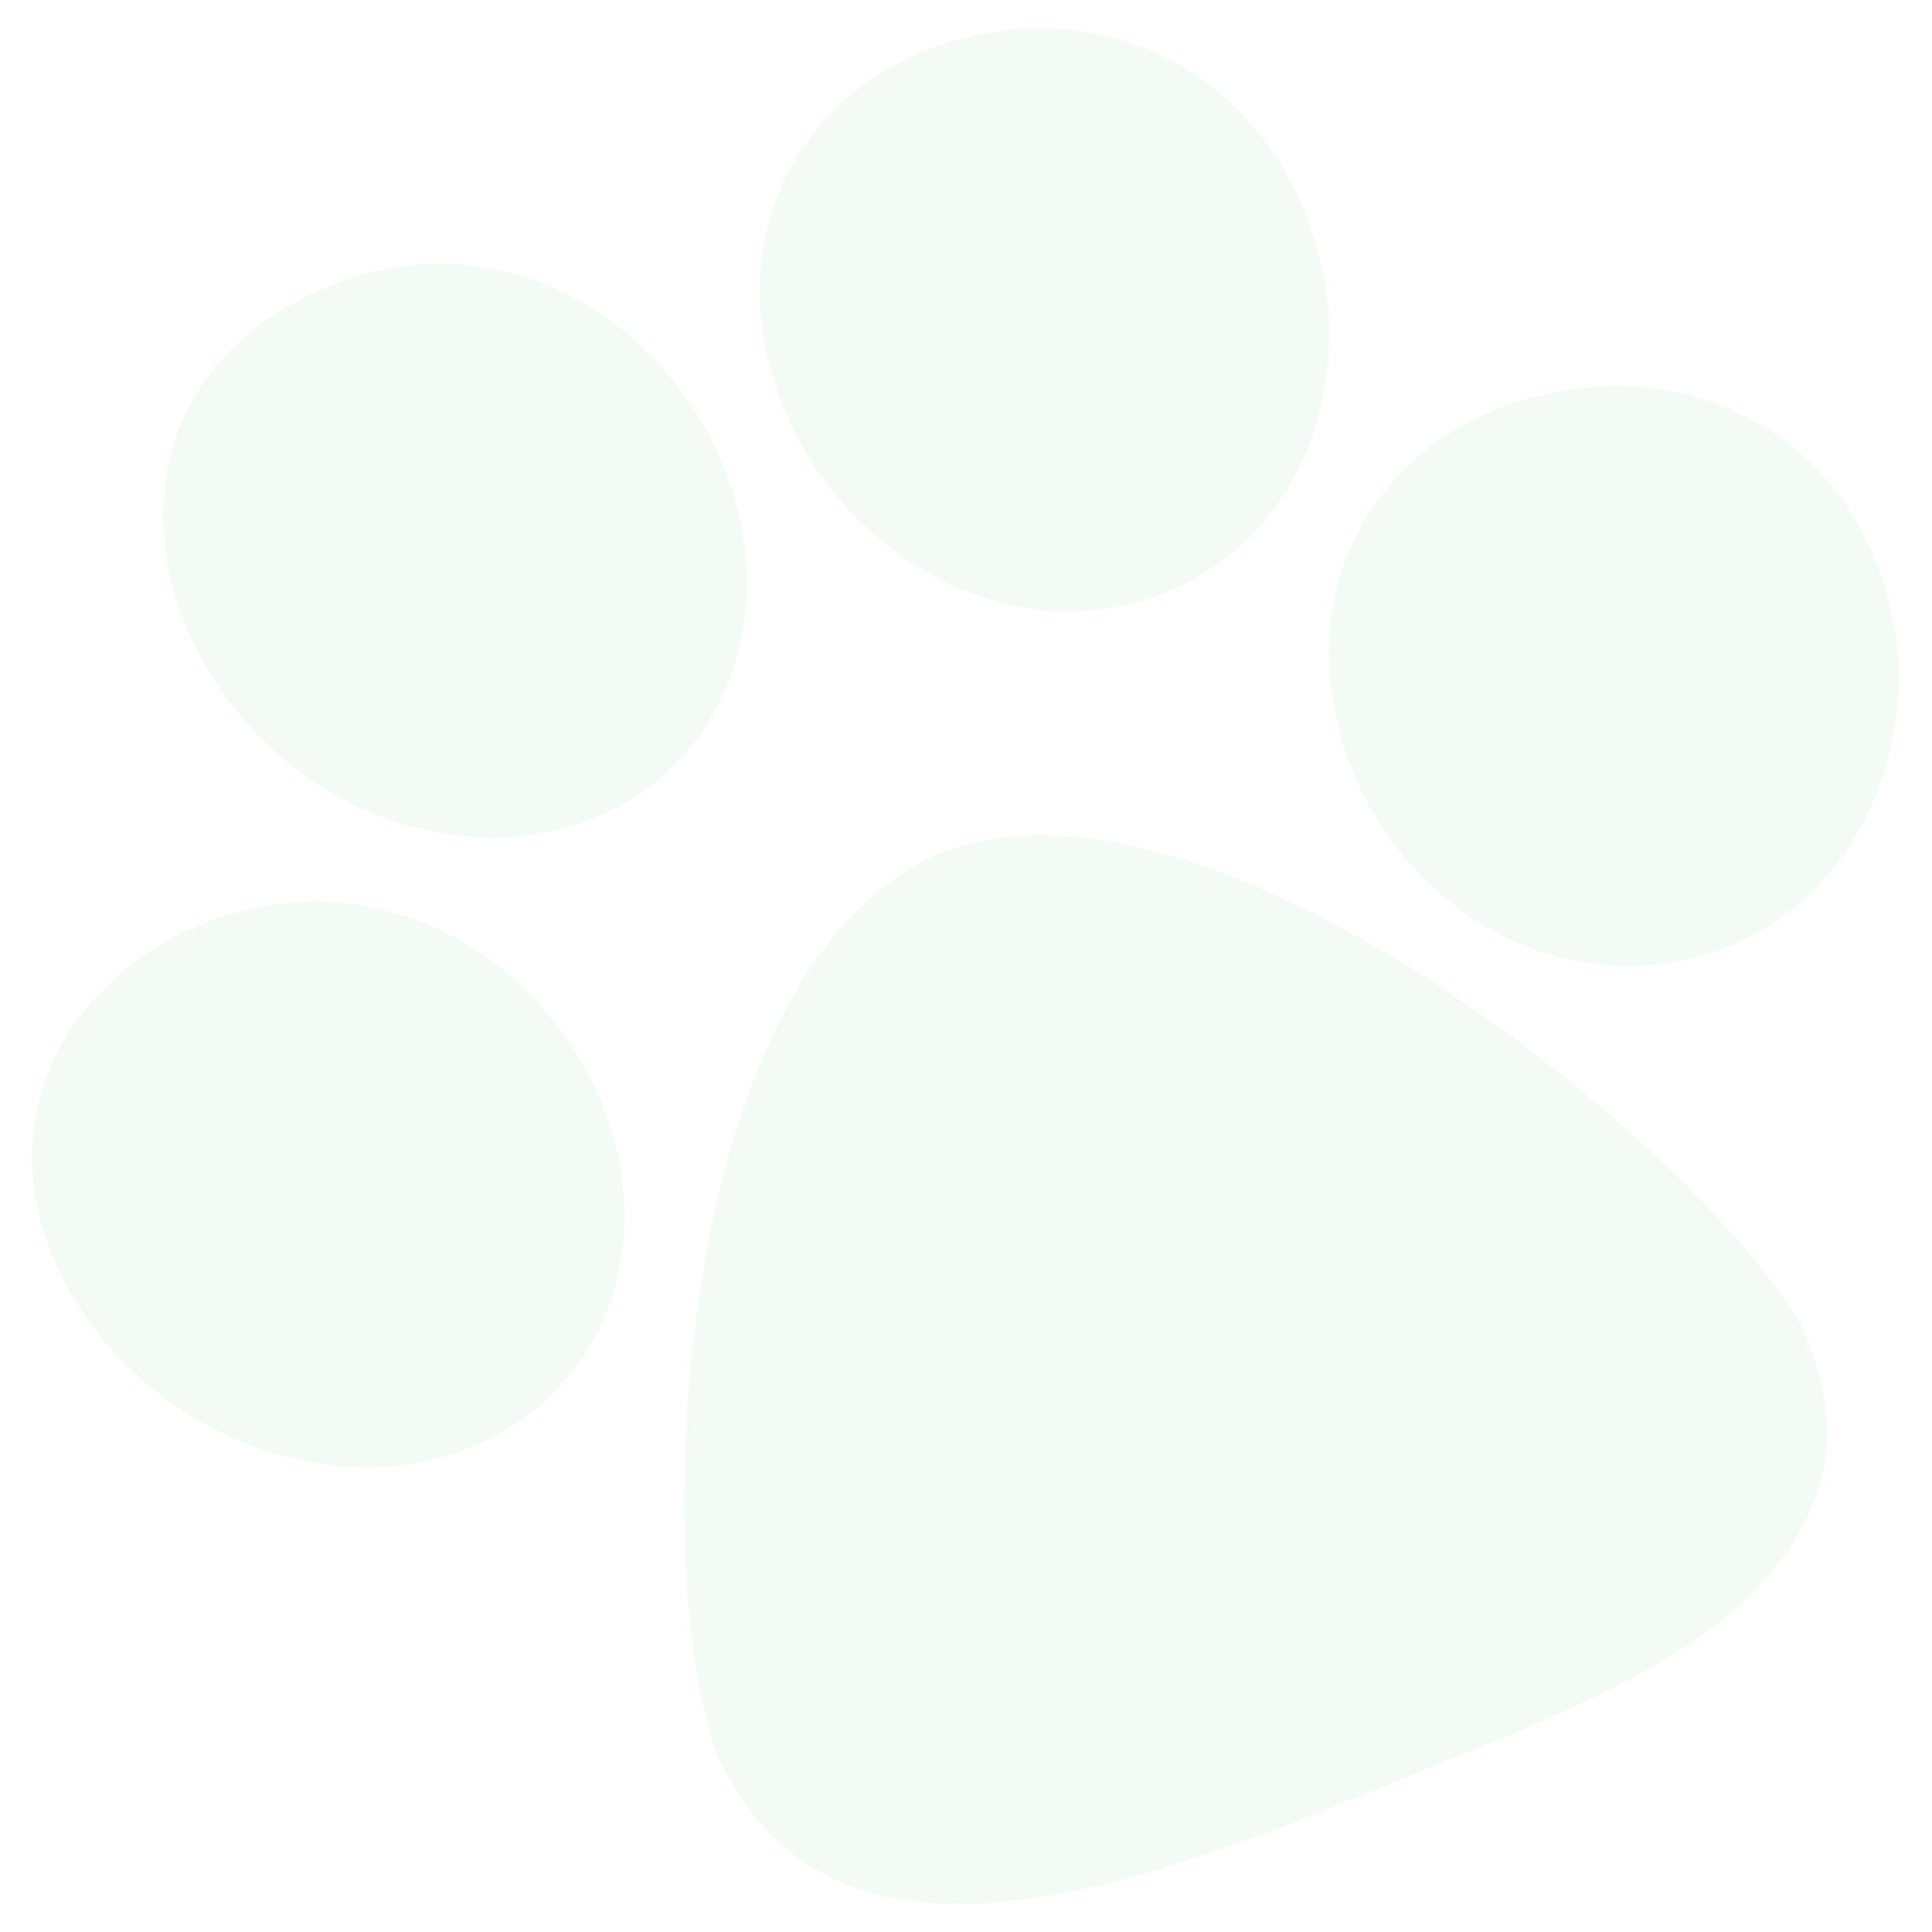 <svg width="41" height="41" fill="none" xmlns="http://www.w3.org/2000/svg"><path opacity=".05" fill-rule="evenodd" clip-rule="evenodd" d="M24.202 12.757c3.471-1.035 4.685-4.8 3.633-7.853-1.09-3.283-4.264-4.99-7.56-4.044-3.41.97-4.884 4.268-3.808 7.322.91 3.018 4.324 5.566 7.735 4.575Zm13.002-3.835c-1.293-.71-2.852-.908-4.39-.565-3.378.764-5.231 3.734-4.41 7.051.72 3.123 3.881 5.74 7.397 4.952 3.503-.793 5.098-4.545 4.278-7.588-.417-1.697-1.443-3.062-2.875-3.85Zm-24.186 8.249c-1.244.634-2.671.77-4.096.417C3.6 16.282 1.07 9.052 6.463 6.312c5.221-2.62 10.138 2.477 9.285 7.126-.295 1.632-1.286 2.99-2.73 3.733Zm6.987.92c-5.792 2.368-6.23 15.337-4.778 19.158 2.384 5.131 8.447 2.981 14.003.716l.01-.003c.432-.18.864-.355 1.29-.528h.001c3.655-1.481 6.986-2.831 8.033-5.758.35-1.094.24-2.272-.33-3.511-1.942-3.577-12.424-12.315-18.23-10.074Zm-8.031 3.887c1.137 1.605 1.542 3.5 1.11 5.206a5.114 5.114 0 0 1-2.372 3.175c-3.053 1.795-7.076.271-8.872-2.397C.813 26.497.45 24.87.829 23.367c.343-1.355 1.264-2.543 2.599-3.325 2.932-1.737 6.527-.919 8.546 1.936Z" fill="#04A427"/></svg>